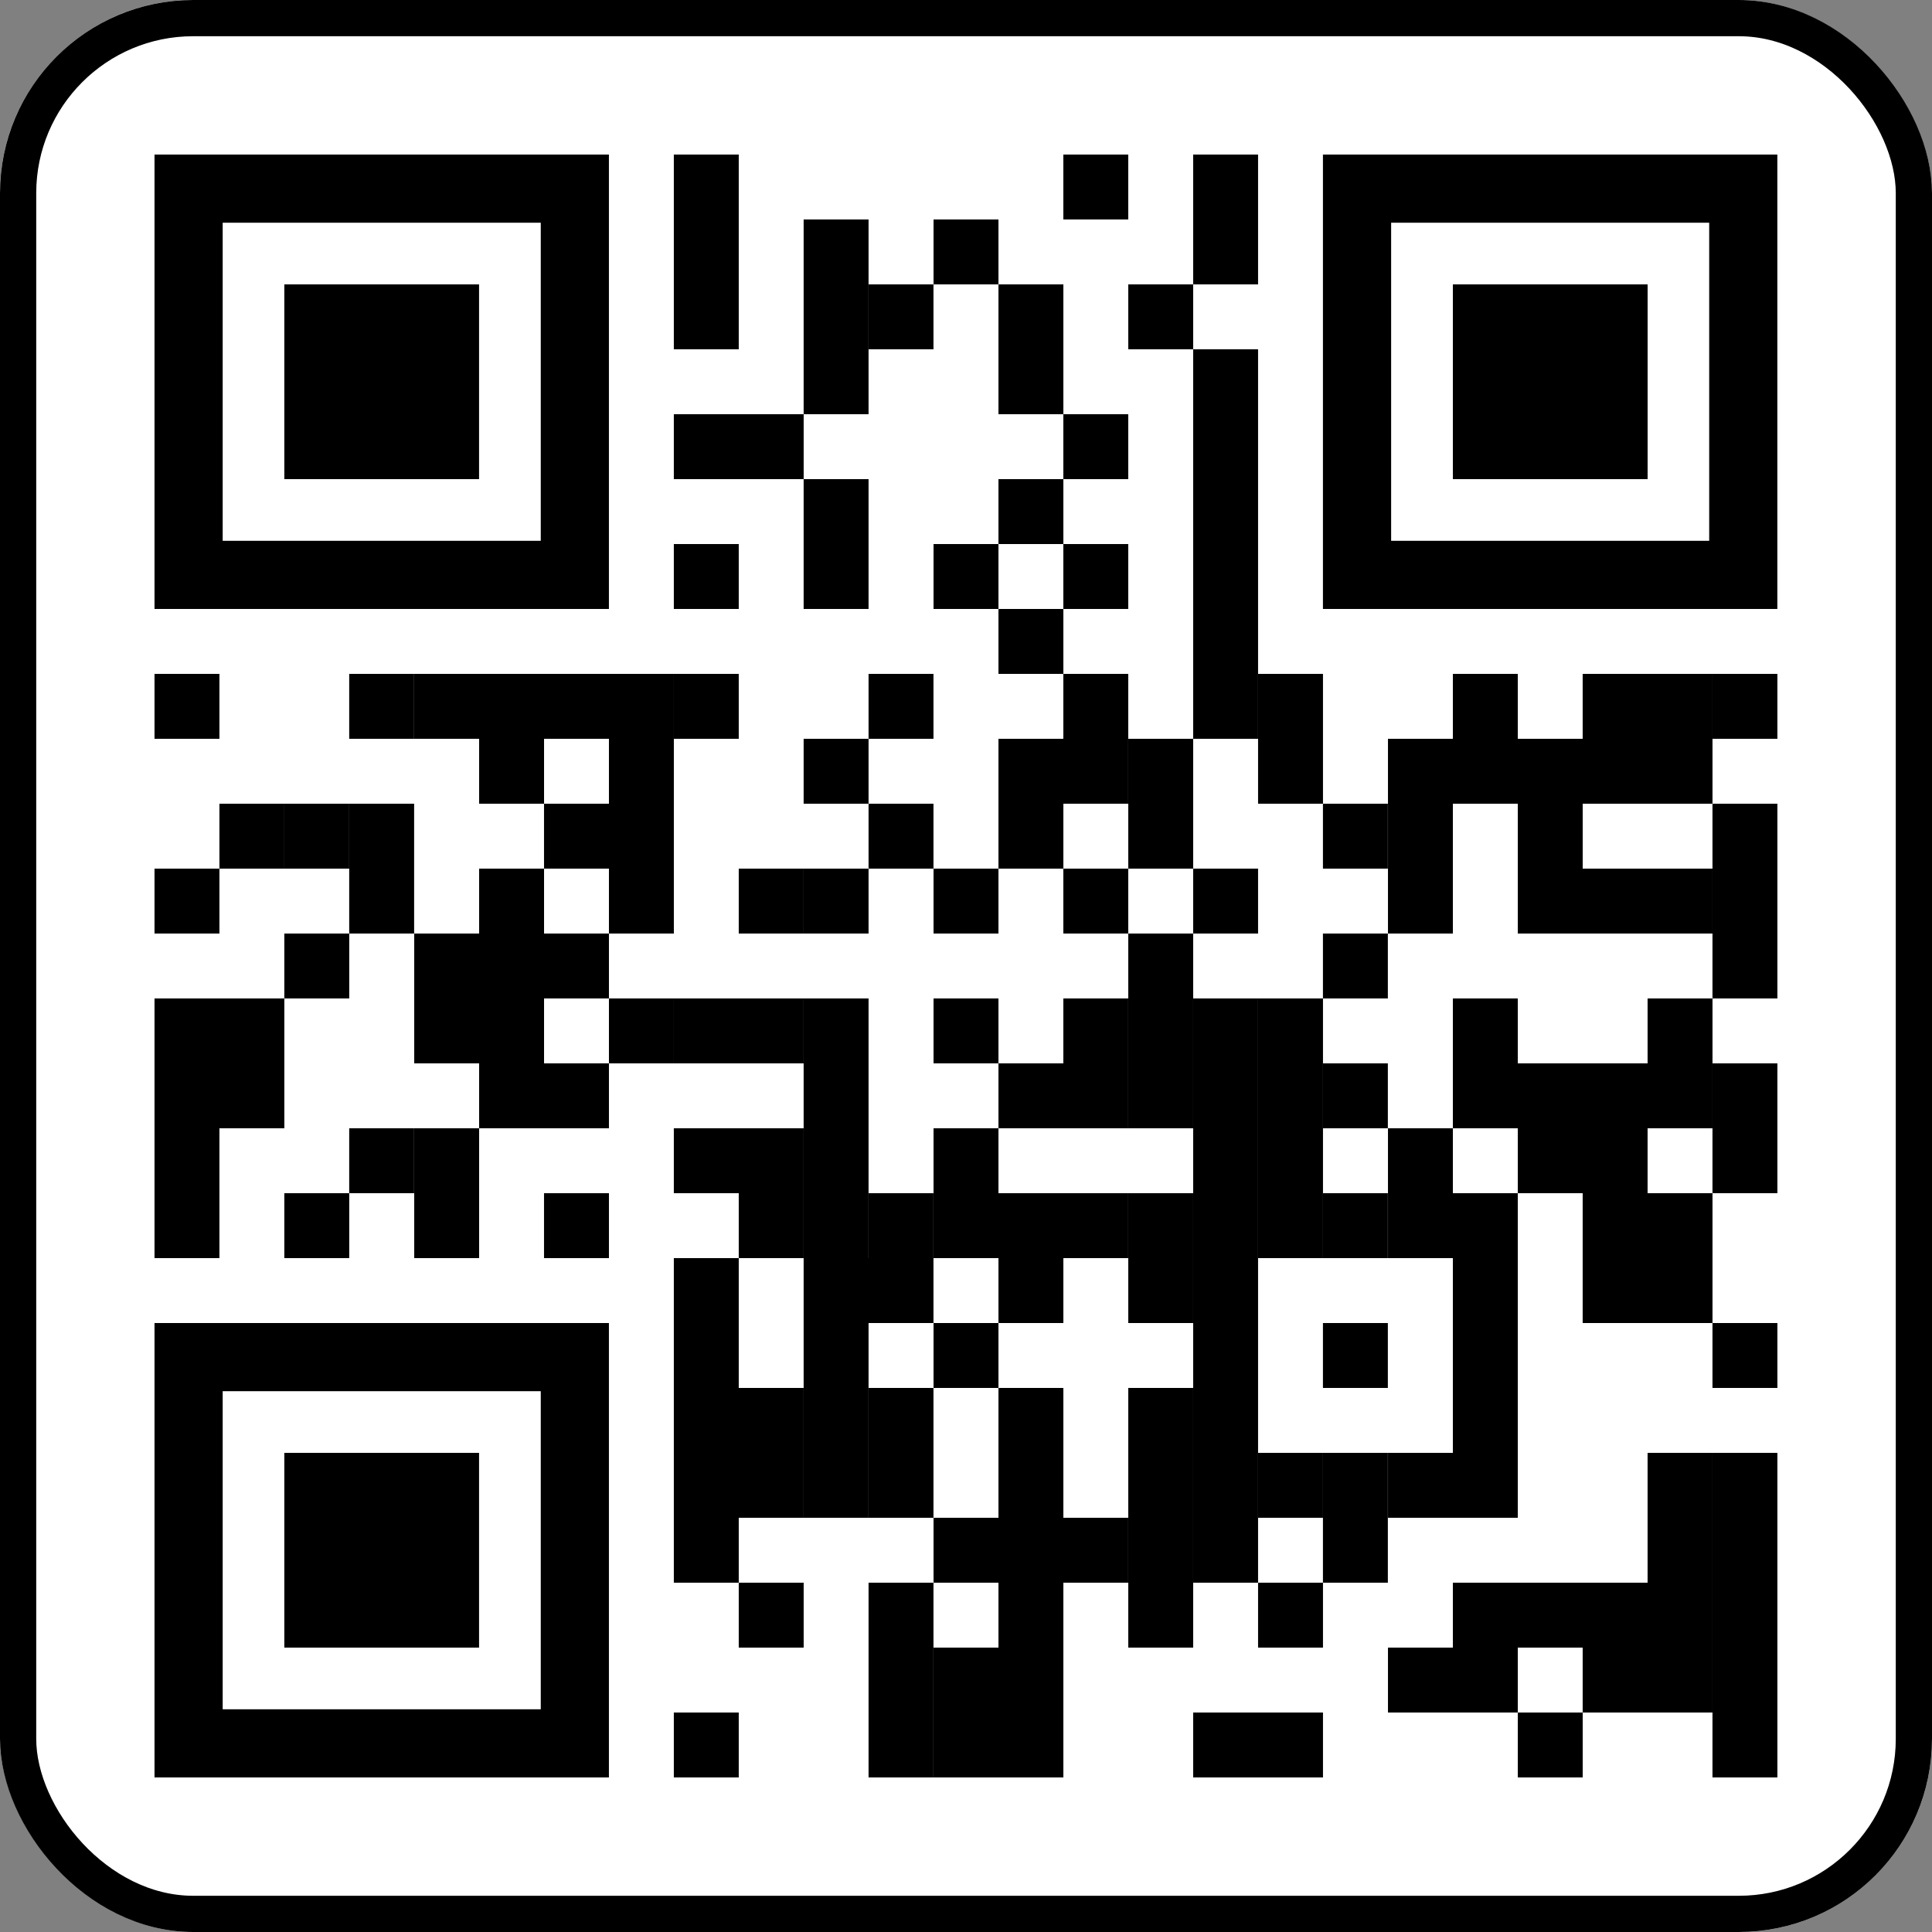 <svg width="80" height="80" fill="none" xmlns="http://www.w3.org/2000/svg"><rect width="100%" height="100%" fill="#808080" stroke="none"/><g clip-path="url(#a)"><path d="M80 0H0v80h80V0Z" fill="#fff"/><path d="M30.59 6.4h-2.688v2.688h2.688V6.4Zm16.13 0h-2.69v2.688h2.688V6.4Zm5.374 0h-2.688v2.688h2.688V6.4Z" fill="#000"/><path d="M30.59 9.088h-2.688v2.688h2.688V9.088Zm5.375 0h-2.688v2.688h2.688V9.088Zm5.379 0h-2.688v2.688h2.688V9.088Zm10.75 0h-2.688v2.688h2.688V9.088ZM30.59 11.776h-2.688v2.688h2.688v-2.688Zm5.375 0h-2.688v2.688h2.688v-2.688Z" fill="#000"/><path d="M38.653 11.776h-2.688v2.688h2.688v-2.688Zm5.379 0h-2.688v2.688h2.688v-2.688Zm5.375 0h-2.688v2.688h2.688v-2.688Zm-13.442 2.688h-2.688v2.688h2.688v-2.688Zm8.067 0h-2.688v2.688h2.688v-2.688Zm8.062 0h-2.688v2.688h2.688v-2.688ZM30.59 17.152h-2.688v2.688h2.688v-2.688Zm2.688 0H30.59v2.688h2.688v-2.688Zm13.442 0h-2.69v2.688h2.688v-2.688Zm5.374 0h-2.688v2.688h2.688v-2.688ZM35.965 19.84h-2.688v2.688h2.688V19.84Zm8.067 0h-2.688v2.688h2.688V19.84Zm8.062 0h-2.688v2.688h2.688V19.84ZM30.59 22.528h-2.688v2.688h2.688v-2.688Zm5.375 0h-2.688v2.688h2.688v-2.688Zm5.379 0h-2.688v2.688h2.688v-2.688Zm5.376 0h-2.69v2.688h2.688v-2.688Zm5.374 0h-2.688v2.688h2.688v-2.688Zm-8.062 2.688h-2.688v2.688h2.688v-2.688Zm8.062 0h-2.688v2.688h2.688v-2.688ZM9.086 27.904H6.398v2.688h2.688v-2.688Zm8.063 0H14.46v2.688h2.688v-2.688Zm2.691 0h-2.688v2.688h2.688v-2.688Zm2.688 0H19.84v2.688h2.688v-2.688Z" fill="#000"/><path d="M25.215 27.904h-2.688v2.688h2.688v-2.688Zm2.688 0h-2.688v2.688h2.688v-2.688Z" fill="#000"/><path d="M30.59 27.904h-2.688v2.688h2.688v-2.688Zm8.063 0h-2.688v2.688h2.688v-2.688Zm8.067 0h-2.69v2.688h2.688v-2.688Zm5.374 0h-2.688v2.688h2.688v-2.688Z" fill="#000"/><path d="M54.782 27.904h-2.688v2.688h2.688v-2.688Zm8.066 0H60.16v2.688h2.688v-2.688Zm5.375 0h-2.688v2.688h2.688v-2.688Zm2.687 0h-2.687v2.688h2.688v-2.688Z" fill="#000"/><path d="M73.598 27.904H70.91v2.688h2.688v-2.688Zm-51.07 2.688H19.84v2.688h2.688v-2.688Zm5.375 0h-2.688v2.688h2.688v-2.688Zm8.062 0h-2.688v2.688h2.688v-2.688Zm8.067 0h-2.688v2.688h2.688v-2.688Z" fill="#000"/><path d="M46.72 30.592h-2.69v2.688h2.688v-2.688Z" fill="#000"/><path d="M49.407 30.592h-2.688v2.688h2.688v-2.688Zm5.375 0h-2.688v2.688h2.688v-2.688Zm5.378 0h-2.687v2.688h2.688v-2.688Z" fill="#000"/><path d="M62.848 30.592H60.16v2.688h2.688v-2.688Zm2.688 0h-2.688v2.688h2.688v-2.688Z" fill="#000"/><path d="M68.223 30.592h-2.688v2.688h2.688v-2.688Zm2.687 0h-2.687v2.688h2.688v-2.688ZM11.774 33.28H9.086v2.688h2.688V33.28Z" fill="#000"/><path d="M14.461 33.28h-2.688v2.688h2.688V33.28Z" fill="#000"/><path d="M17.149 33.28H14.46v2.688h2.688V33.28Zm8.066 0h-2.688v2.688h2.688V33.28Zm2.688 0h-2.688v2.688h2.688V33.28Zm10.75 0h-2.688v2.688h2.688V33.28Zm5.379 0h-2.688v2.688h2.688V33.28Zm5.375 0h-2.688v2.688h2.688V33.28Zm8.063 0h-2.69v2.688h2.688V33.28Zm2.69 0h-2.687v2.688h2.688V33.28Zm5.376 0h-2.688v2.688h2.688V33.28Zm8.062 0H70.91v2.688h2.688V33.28ZM9.086 35.968H6.398v2.688h2.688v-2.688Zm8.063 0H14.46v2.688h2.688v-2.688Zm5.379 0H19.84v2.688h2.688v-2.688Zm5.375 0h-2.688v2.688h2.688v-2.688Zm5.375 0H30.59v2.688h2.688v-2.688Z" fill="#000"/><path d="M35.965 35.968h-2.688v2.688h2.688v-2.688Zm5.379 0h-2.688v2.688h2.688v-2.688Zm5.376 0h-2.69v2.688h2.688v-2.688Zm5.374 0h-2.688v2.688h2.688v-2.688Zm8.066 0h-2.687v2.688h2.688v-2.688Zm5.376 0h-2.688v2.688h2.688v-2.688Z" fill="#000"/><path d="M68.223 35.968h-2.688v2.688h2.688v-2.688Zm2.687 0h-2.687v2.688h2.688v-2.688Z" fill="#000"/><path d="M73.598 35.968H70.91v2.688h2.688v-2.688Zm-59.137 2.688h-2.688v2.688h2.688v-2.688Zm5.379 0h-2.688v2.688h2.688v-2.688Zm2.688 0H19.84v2.688h2.688v-2.688Z" fill="#000"/><path d="M25.215 38.656h-2.688v2.688h2.688v-2.688Zm24.192 0h-2.688v2.688h2.688v-2.688Zm8.063 0h-2.69v2.688h2.688v-2.688Zm16.128 0H70.91v2.688h2.688v-2.688ZM9.086 41.344H6.398v2.688h2.688v-2.688Zm2.688 0H9.086v2.688h2.688v-2.688Zm8.066 0h-2.688v2.688h2.688v-2.688Zm2.688 0H19.84v2.688h2.688v-2.688Zm5.375 0h-2.688v2.688h2.688v-2.688Z" fill="#000"/><path d="M30.59 41.344h-2.688v2.688h2.688v-2.688Zm2.688 0H30.59v2.688h2.688v-2.688Z" fill="#000"/><path d="M35.965 41.344h-2.688v2.688h2.688v-2.688Zm5.379 0h-2.688v2.688h2.688v-2.688Zm5.376 0h-2.69v2.688h2.688v-2.688Z" fill="#000"/><path d="M49.407 41.344h-2.688v2.688h2.688v-2.688Z" fill="#000"/><path d="M52.094 41.344h-2.688v2.688h2.688v-2.688Z" fill="#000"/><path d="M54.782 41.344h-2.688v2.688h2.688v-2.688Zm8.066 0H60.16v2.688h2.688v-2.688Zm8.062 0h-2.687v2.688h2.688v-2.688ZM9.086 44.032H6.398v2.688h2.688v-2.688Zm2.688 0H9.086v2.688h2.688v-2.688Zm10.754 0H19.84v2.688h2.688v-2.688Z" fill="#000"/><path d="M25.215 44.032h-2.688v2.688h2.688v-2.688Zm10.75 0h-2.688v2.688h2.688v-2.688Zm8.067 0h-2.688v2.688h2.688v-2.688Z" fill="#000"/><path d="M46.72 44.032h-2.69v2.688h2.688v-2.688Z" fill="#000"/><path d="M49.407 44.032h-2.688v2.688h2.688v-2.688Z" fill="#000"/><path d="M52.094 44.032h-2.688v2.688h2.688v-2.688Z" fill="#000"/><path d="M54.782 44.032h-2.688v2.688h2.688v-2.688Z" fill="#000"/><path d="M57.47 44.032h-2.69v2.688h2.688v-2.688Zm5.378 0H60.16v2.688h2.688v-2.688Zm2.688 0h-2.688v2.688h2.688v-2.688Z" fill="#000"/><path d="M68.223 44.032h-2.688v2.688h2.688v-2.688Zm2.687 0h-2.687v2.688h2.688v-2.688Z" fill="#000"/><path d="M73.598 44.032H70.91v2.688h2.688v-2.688ZM9.086 46.72H6.398v2.688h2.688V46.72Zm8.063 0H14.46v2.688h2.688V46.72Zm2.691 0h-2.688v2.688h2.688V46.72Zm10.75 0h-2.688v2.688h2.688V46.72Zm2.688 0H30.59v2.688h2.688V46.72Z" fill="#000"/><path d="M35.965 46.72h-2.688v2.688h2.688V46.72Zm5.379 0h-2.688v2.688h2.688V46.72Zm10.75 0h-2.688v2.688h2.688V46.72Z" fill="#000"/><path d="M54.782 46.72h-2.688v2.688h2.688V46.72Zm5.378 0h-2.687v2.688h2.688V46.72Zm5.376 0h-2.688v2.688h2.688V46.72Z" fill="#000"/><path d="M68.223 46.72h-2.688v2.688h2.688V46.72Zm5.375 0H70.91v2.688h2.688V46.72ZM9.086 49.408H6.398v2.688h2.688v-2.688Zm5.375 0h-2.688v2.688h2.688v-2.688Zm5.379 0h-2.688v2.688h2.688v-2.688Zm5.375 0h-2.688v2.688h2.688v-2.688Zm8.063 0H30.59v2.688h2.688v-2.688Z" fill="#000"/><path d="M35.965 49.408h-2.688v2.688h2.688v-2.688Z" fill="#000"/><path d="M38.653 49.408h-2.688v2.688h2.688v-2.688Zm2.691 0h-2.688v2.688h2.688v-2.688Z" fill="#000"/><path d="M44.032 49.408h-2.688v2.688h2.688v-2.688Z" fill="#000"/><path d="M46.72 49.408h-2.69v2.688h2.688v-2.688Z" fill="#000"/><path d="M49.407 49.408h-2.688v2.688h2.688v-2.688Z" fill="#000"/><path d="M52.094 49.408h-2.688v2.688h2.688v-2.688Z" fill="#000"/><path d="M54.782 49.408h-2.688v2.688h2.688v-2.688Z" fill="#000"/><path d="M57.47 49.408h-2.69v2.688h2.688v-2.688Zm2.69 0h-2.687v2.688h2.688v-2.688Z" fill="#000"/><path d="M62.848 49.408H60.16v2.688h2.688v-2.688Zm5.375 0h-2.688v2.688h2.688v-2.688Zm2.687 0h-2.687v2.688h2.688v-2.688Zm-40.32 2.688h-2.688v2.688h2.688v-2.688Zm5.375 0h-2.688v2.688h2.688v-2.688Zm2.688 0h-2.688v2.688h2.688v-2.688Zm5.379 0h-2.688v2.688h2.688v-2.688Zm5.375 0h-2.688v2.688h2.688v-2.688Z" fill="#000"/><path d="M52.094 52.096h-2.688v2.688h2.688v-2.688Zm10.754 0H60.16v2.688h2.688v-2.688Zm5.375 0h-2.688v2.688h2.688v-2.688Zm2.687 0h-2.687v2.688h2.688v-2.688Zm-40.32 2.688h-2.688v2.688h2.688v-2.688Zm5.375 0h-2.688v2.688h2.688v-2.688Zm5.379 0h-2.688v2.688h2.688v-2.688Zm10.75 0h-2.688v2.688h2.688v-2.688Zm5.376 0h-2.69v2.688h2.688v-2.688Zm5.378 0H60.16v2.688h2.688v-2.688Zm10.75 0H70.91v2.688h2.688v-2.688ZM30.59 57.472h-2.688v2.688h2.688v-2.688Zm2.688 0H30.59v2.688h2.688v-2.688Z" fill="#000"/><path d="M35.965 57.472h-2.688v2.688h2.688v-2.688Z" fill="#000"/><path d="M38.653 57.472h-2.688v2.688h2.688v-2.688Zm5.379 0h-2.688v2.688h2.688v-2.688Zm5.375 0h-2.688v2.688h2.688v-2.688Z" fill="#000"/><path d="M52.094 57.472h-2.688v2.688h2.688v-2.688Zm10.754 0H60.16v2.688h2.688v-2.688ZM30.59 60.16h-2.688v2.688h2.688V60.16Zm2.688 0H30.59v2.688h2.688V60.16Z" fill="#000"/><path d="M35.965 60.16h-2.688v2.688h2.688V60.16Z" fill="#000"/><path d="M38.653 60.16h-2.688v2.688h2.688V60.16Zm5.379 0h-2.688v2.688h2.688V60.16Zm5.375 0h-2.688v2.688h2.688V60.16Z" fill="#000"/><path d="M52.094 60.16h-2.688v2.688h2.688V60.16Z" fill="#000"/><path d="M54.782 60.16h-2.688v2.688h2.688V60.16Z" fill="#000"/><path d="M57.47 60.16h-2.69v2.688h2.688V60.16Zm2.69 0h-2.687v2.688h2.688V60.16Z" fill="#000"/><path d="M62.848 60.16H60.16v2.688h2.688V60.16Zm8.062 0h-2.687v2.688h2.688V60.16Z" fill="#000"/><path d="M73.598 60.16H70.91v2.688h2.688V60.16ZM30.59 62.848h-2.688v2.688h2.688v-2.688Zm10.754 0h-2.688v2.688h2.688v-2.688Z" fill="#000"/><path d="M44.032 62.848h-2.688v2.688h2.688v-2.688Z" fill="#000"/><path d="M46.72 62.848h-2.69v2.688h2.688v-2.688Z" fill="#000"/><path d="M49.407 62.848h-2.688v2.688h2.688v-2.688Z" fill="#000"/><path d="M52.094 62.848h-2.688v2.688h2.688v-2.688Zm5.376 0h-2.69v2.688h2.688v-2.688Zm13.44 0h-2.687v2.688h2.688v-2.688Z" fill="#000"/><path d="M73.598 62.848H70.91v2.688h2.688v-2.688Zm-40.32 2.688H30.59v2.688h2.688v-2.688Zm5.375 0h-2.688v2.688h2.688v-2.688Zm5.379 0h-2.688v2.688h2.688v-2.688Zm5.375 0h-2.688v2.688h2.688v-2.688Zm5.375 0h-2.688v2.688h2.688v-2.688Zm8.066 0H60.16v2.688h2.688v-2.688Zm2.688 0h-2.688v2.688h2.688v-2.688Z" fill="#000"/><path d="M68.223 65.536h-2.688v2.688h2.688v-2.688Zm2.687 0h-2.687v2.688h2.688v-2.688Z" fill="#000"/><path d="M73.598 65.536H70.91v2.688h2.688v-2.688Zm-34.945 2.688h-2.688v2.688h2.688v-2.688Zm2.691 0h-2.688v2.688h2.688v-2.688Z" fill="#000"/><path d="M44.032 68.224h-2.688v2.688h2.688v-2.688Zm16.128 0h-2.687v2.688h2.688v-2.688Z" fill="#000"/><path d="M62.848 68.224H60.16v2.688h2.688v-2.688Zm5.375 0h-2.688v2.688h2.688v-2.688Zm2.687 0h-2.687v2.688h2.688v-2.688Z" fill="#000"/><path d="M73.598 68.224H70.91v2.688h2.688v-2.688ZM30.59 70.912h-2.688V73.6h2.688v-2.688Zm8.063 0h-2.688V73.6h2.688v-2.688Zm2.691 0h-2.688V73.6h2.688v-2.688Z" fill="#000"/><path d="M44.032 70.912h-2.688V73.6h2.688v-2.688Zm8.062 0h-2.688V73.6h2.688v-2.688Zm2.688 0h-2.688V73.6h2.688v-2.688Zm10.754 0h-2.688V73.6h2.688v-2.688Zm8.062 0H70.91V73.6h2.688v-2.688ZM22.392 6.4H6.398v18.816h18.816V6.4h-2.822Zm0 15.994H9.221V9.222h13.171v13.172ZM70.775 6.4H54.78v18.816h18.816V6.4h-2.822Zm0 15.994H57.604V9.222h13.17v13.172Zm-48.383 32.39H6.398V73.6h18.816V54.784h-2.822Zm0 15.994H9.221V57.606h13.171v13.172Z" fill="#000"/><path d="M19.837 11.776h-8.064v8.064h8.064v-8.064Zm48.387 0H60.16v8.064h8.064v-8.064ZM19.837 60.16h-8.064v8.064h8.064V60.16Z" fill="#000"/></g><rect x=".75" y=".75" width="78.5" height="78.5" rx="7.25" stroke="#000" stroke-width="1.5"/><defs><clipPath id="a"><rect width="80" height="80" rx="8" fill="#fff"/></clipPath></defs></svg>